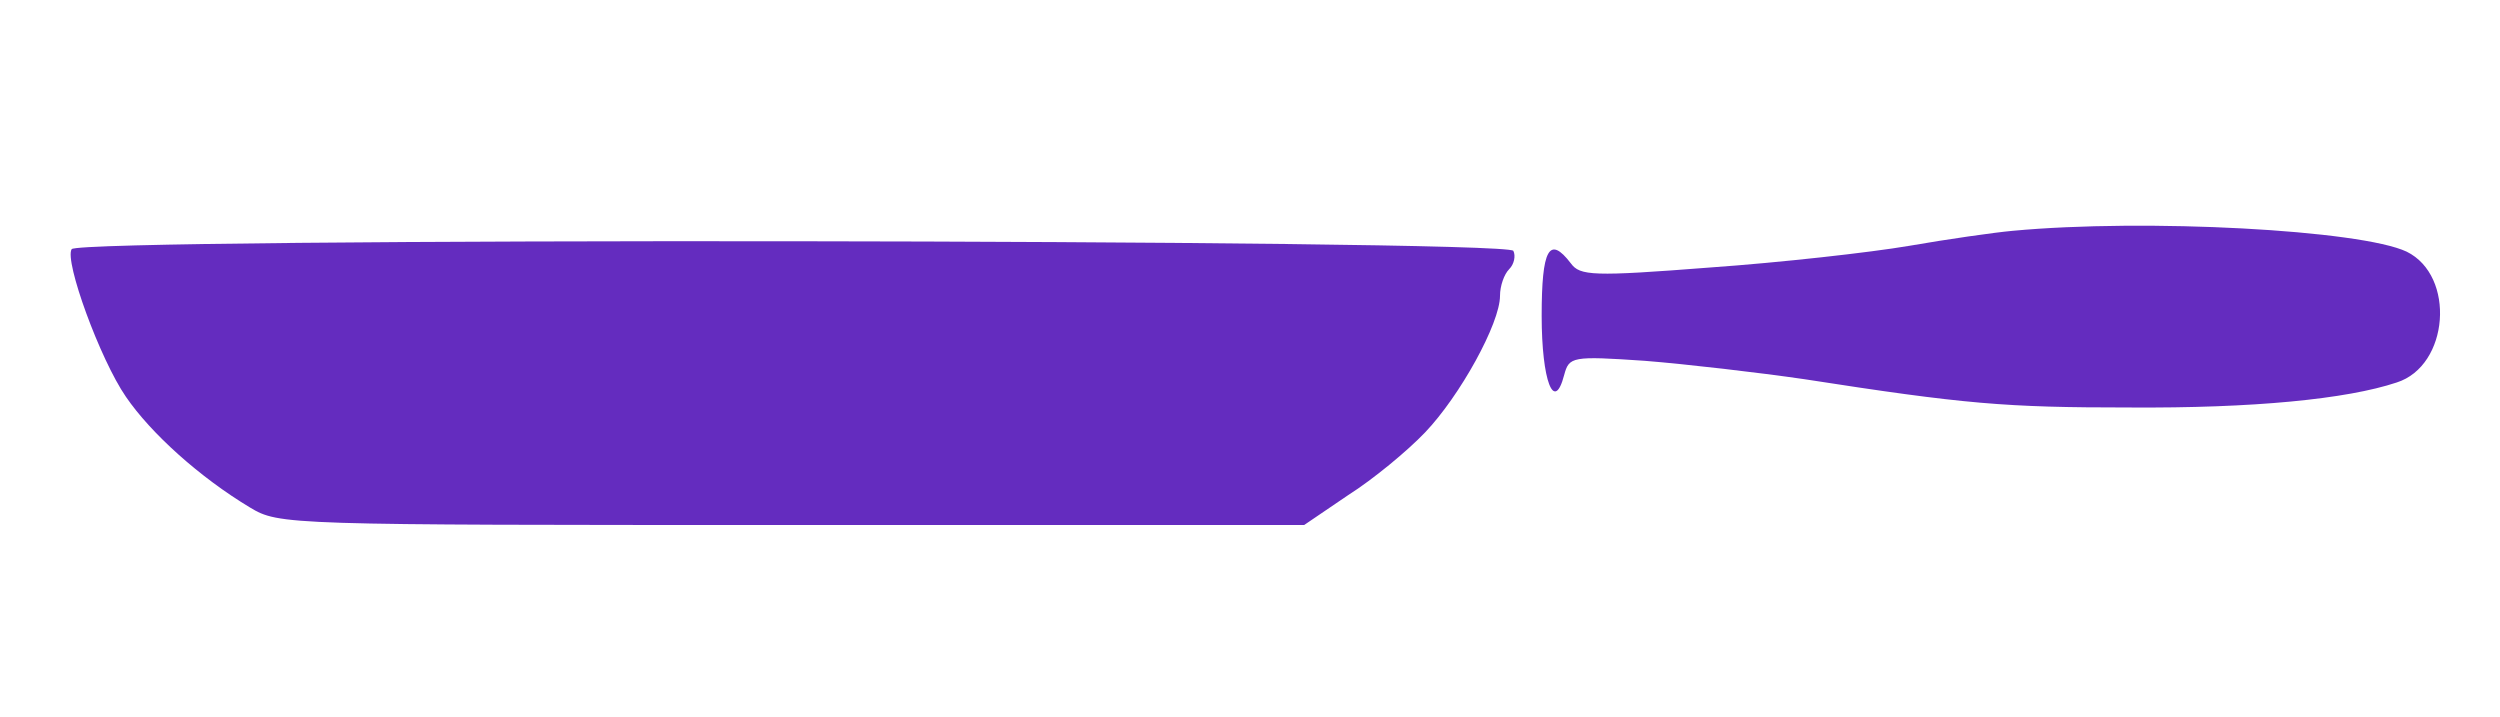 <?xml version="1.0" standalone="no"?>
<!DOCTYPE svg PUBLIC "-//W3C//DTD SVG 20010904//EN"
 "http://www.w3.org/TR/2001/REC-SVG-20010904/DTD/svg10.dtd">
<svg version="1.0" xmlns="http://www.w3.org/2000/svg"
 width="300pt" height="86pt" viewBox="0 0 300 86"
 preserveAspectRatio="xMidYMid meet">
<g transform="translate(0,86) scale(0.1,-0.1)"
fill="#642CBF" stroke="none">
<path d="M2415 583 c-22 -2 -78 -10 -124 -18 -47 -8 -154 -20 -239 -26 -141
-11 -156 -10 -167 5 -26 34 -35 17 -35 -63 0 -78 15 -117 27 -71 6 22 9 23 97
17 50 -4 136 -14 191 -22 193 -30 241 -34 390 -34 149 -1 261 10 321 30 63 20
71 128 12 157 -55 26 -313 40 -473 25z"/>
<path d="M86 561 c-9 -14 34 -132 65 -177 30 -44 89 -97 149 -133 35 -21 42
-21 650 -21 l615 0 53 36 c30 19 71 53 92 75 42 44 90 131 90 164 0 12 5 26
11 32 6 6 8 16 5 22 -9 14 -1722 16 -1730 2z"/>
</g>
</svg>
